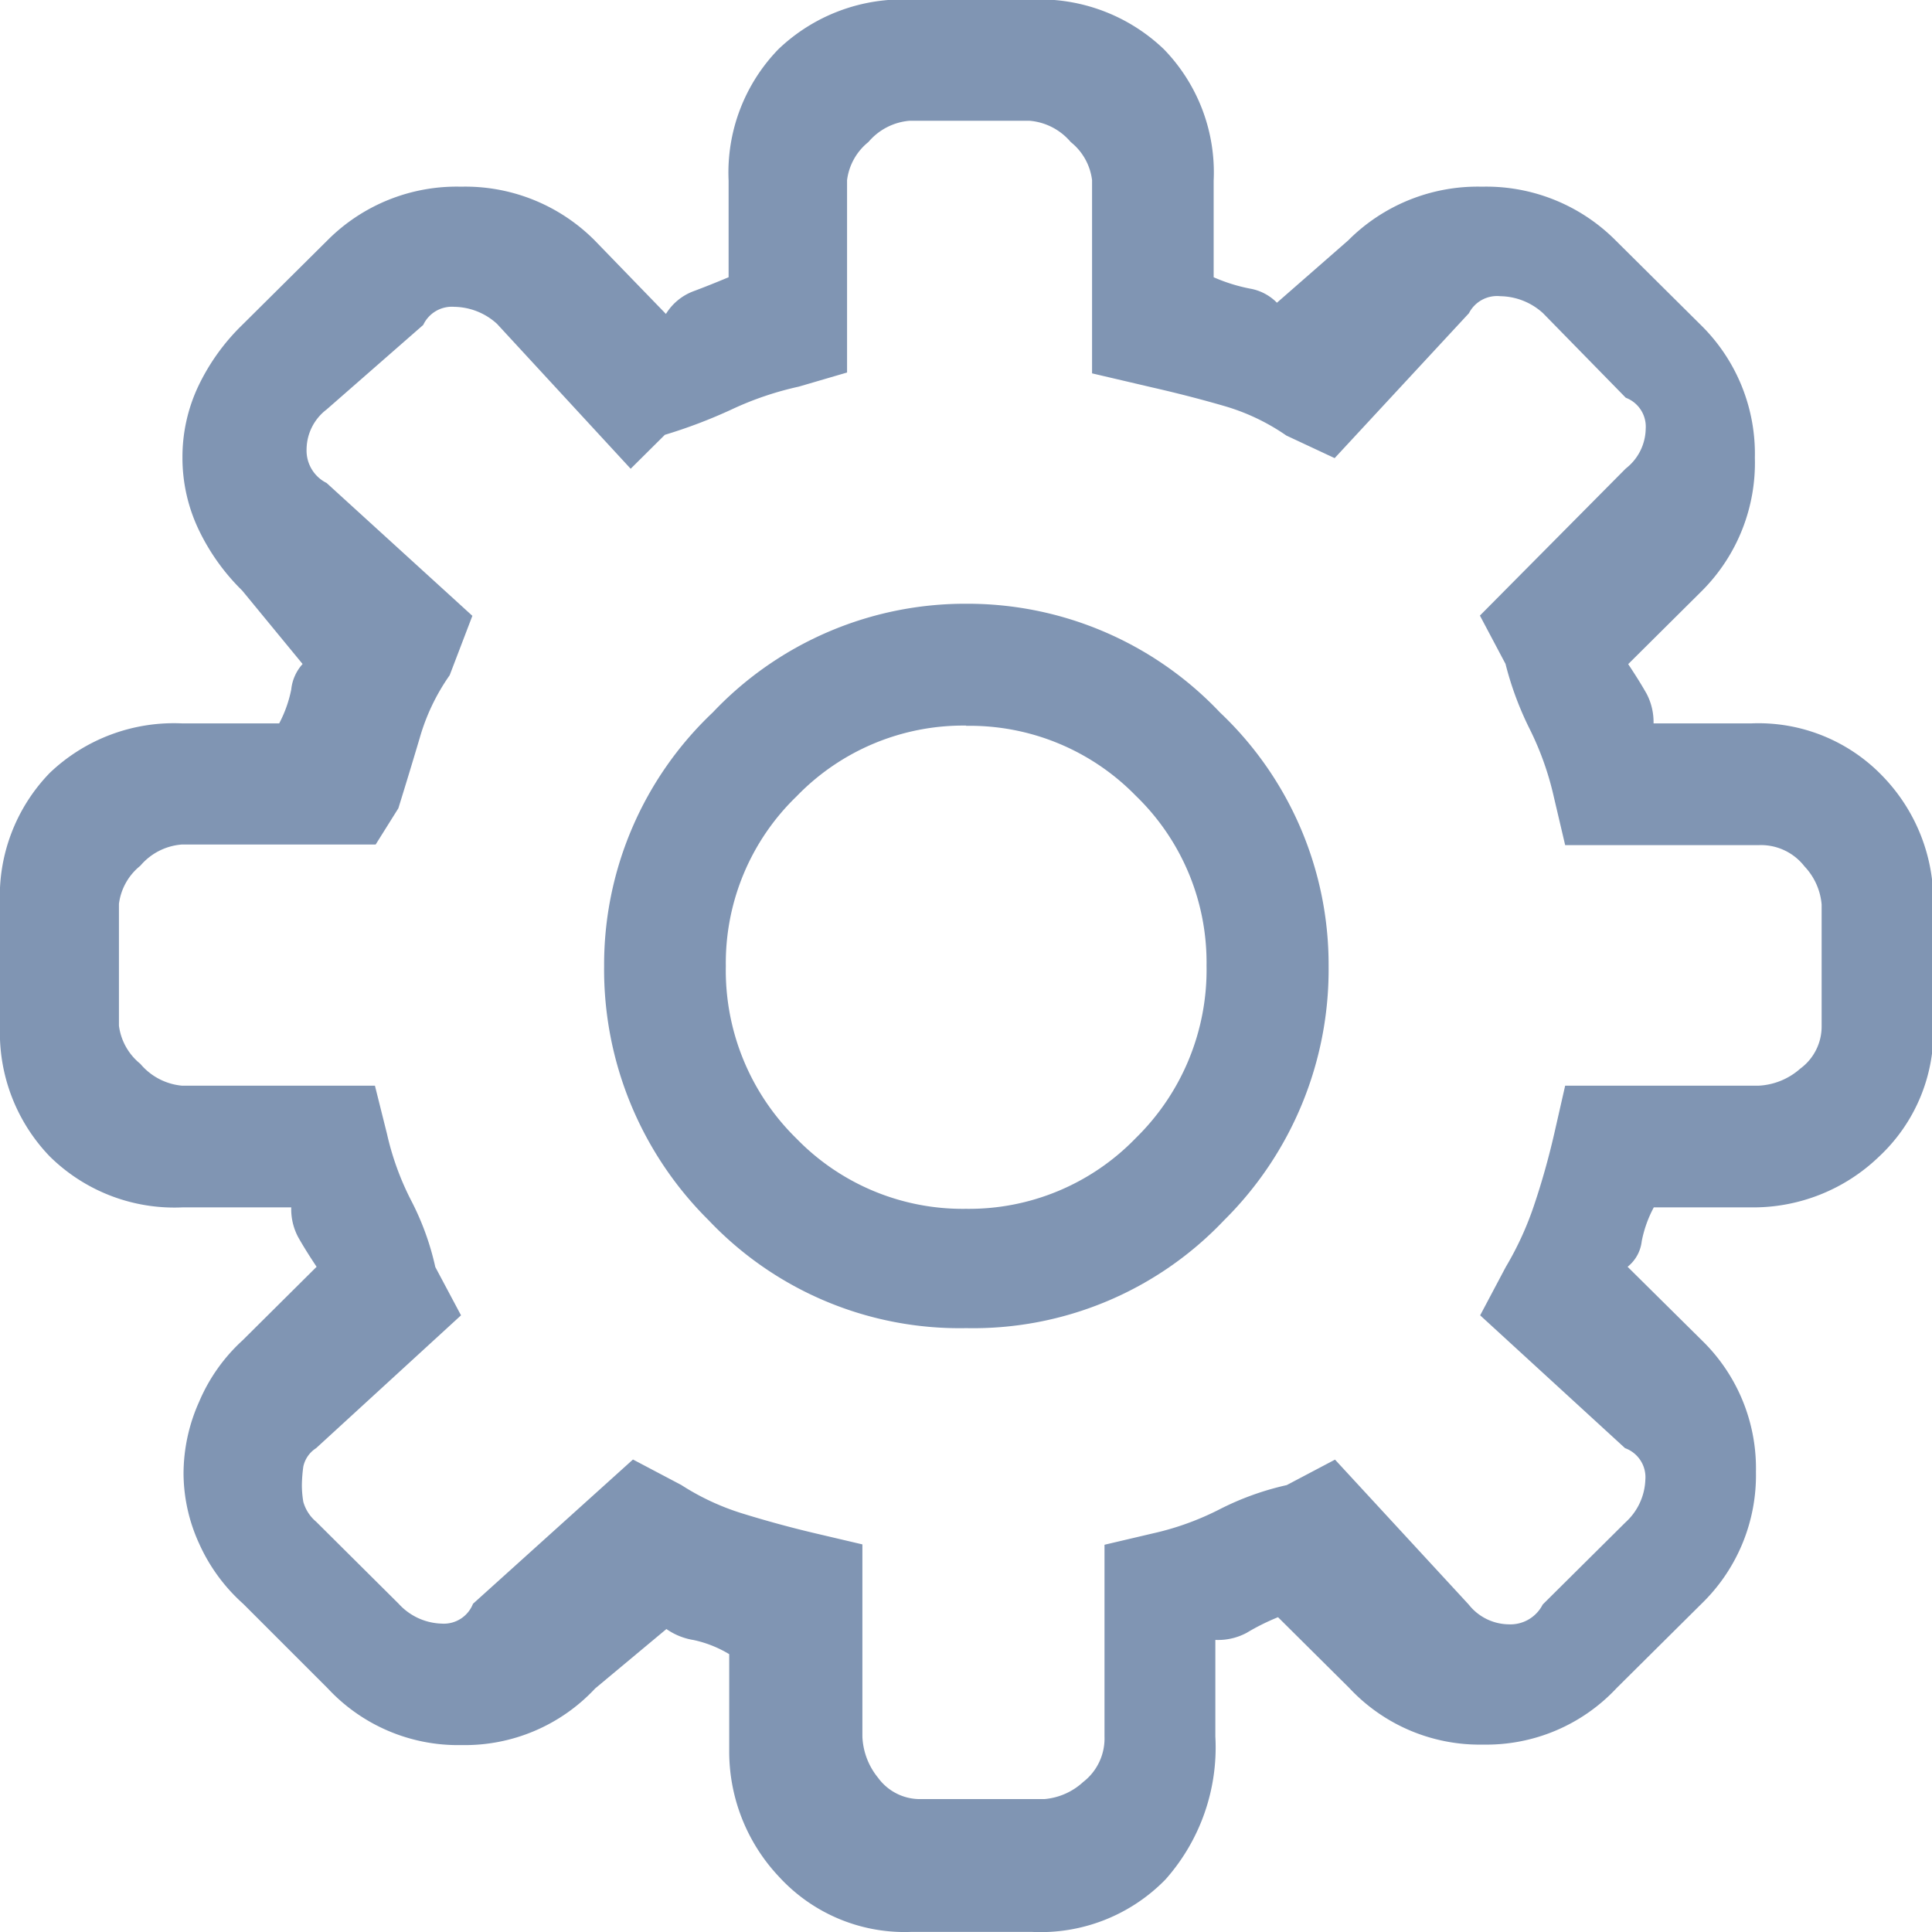 <svg xmlns="http://www.w3.org/2000/svg" xmlns:xlink="http://www.w3.org/1999/xlink" width="16" height="16" viewBox="0 0 16 16">
  <defs>
    <clipPath id="clip-path">
      <rect width="16" height="16" fill="none"/>
    </clipPath>
  </defs>
  <g id="icon_account_settings" clip-path="url(#clip-path)">
    <path id="Path_5651" data-name="Path 5651" d="M-432.458,691.288h-.991a1.411,1.411,0,0,1-1.1-.457,1.511,1.511,0,0,1-.412-1.043v-.8a.961.961,0,0,0-.295-.117.541.541,0,0,1-.225-.091l-.59.492a1.476,1.476,0,0,1-1.107.469,1.473,1.473,0,0,1-1.107-.469l-.7-.7a1.479,1.479,0,0,1-.366-.5,1.408,1.408,0,0,1-.129-.574,1.457,1.457,0,0,1,.129-.6,1.46,1.46,0,0,1,.36-.509l.613-.609q-.094-.141-.153-.246a.492.492,0,0,1-.057-.246h-.9a1.469,1.469,0,0,1-1.1-.422,1.476,1.476,0,0,1-.412-1.078v-1.008a1.466,1.466,0,0,1,.412-1.09,1.489,1.489,0,0,1,1.1-.41h.8a1.034,1.034,0,0,0,.1-.281.37.37,0,0,1,.094-.211l-.5-.608a1.781,1.781,0,0,1-.366-.516,1.382,1.382,0,0,1-.129-.586,1.375,1.375,0,0,1,.129-.586,1.765,1.765,0,0,1,.366-.512l.705-.7a1.51,1.51,0,0,1,1.107-.445,1.512,1.512,0,0,1,1.107.445l.59.609a.454.454,0,0,1,.225-.187q.129-.048.294-.117v-.8a1.466,1.466,0,0,1,.413-1.089,1.488,1.488,0,0,1,1.1-.41h.991a1.485,1.485,0,0,1,1.1.41,1.463,1.463,0,0,1,.413,1.089v.8a1.426,1.426,0,0,0,.3.094.411.411,0,0,1,.224.117l.59-.516a1.514,1.514,0,0,1,1.108-.445,1.512,1.512,0,0,1,1.107.445l.705.7a1.494,1.494,0,0,1,.448,1.1,1.5,1.5,0,0,1-.436,1.1l-.613.609q.094.141.153.246a.507.507,0,0,1,.057.245h.805a1.425,1.425,0,0,1,1.1.445,1.489,1.489,0,0,1,.412,1.055v1.008a1.414,1.414,0,0,1-.448,1.078,1.5,1.5,0,0,1-1.062.422h-.805a.991.991,0,0,0-.1.281.315.315,0,0,1-.117.211l.615.609a1.478,1.478,0,0,1,.448,1.089,1.481,1.481,0,0,1-.448,1.09l-.705.7a1.476,1.476,0,0,1-1.107.469,1.477,1.477,0,0,1-1.108-.469l-.59-.586a1.848,1.848,0,0,0-.259.129.5.5,0,0,1-.26.059v.8a1.646,1.646,0,0,1-.413,1.184A1.445,1.445,0,0,1-432.458,691.288Zm-3.3-3.912.4.211a2.052,2.052,0,0,0,.5.234q.3.093.6.164l.4.094v1.593a.576.576,0,0,0,.13.34.429.429,0,0,0,.365.176h1.015a.54.54,0,0,0,.318-.141.455.455,0,0,0,.177-.375v-1.59l.4-.094a2.323,2.323,0,0,0,.554-.2,2.341,2.341,0,0,1,.555-.2l.4-.211,1.107,1.2a.429.429,0,0,0,.33.164.3.3,0,0,0,.283-.164l.685-.68a.5.5,0,0,0,.165-.352.256.256,0,0,0-.168-.263l-1.2-1.1.212-.4a2.64,2.64,0,0,0,.236-.516q.095-.282.165-.586l.091-.4h1.605a.561.561,0,0,0,.342-.141.433.433,0,0,0,.177-.352v-1.007a.523.523,0,0,0-.142-.316.456.456,0,0,0-.377-.176h-1.605l-.094-.4a2.479,2.479,0,0,0-.2-.562,2.669,2.669,0,0,1-.2-.539l-.212-.4,1.208-1.218a.425.425,0,0,0,.165-.328.256.256,0,0,0-.165-.258l-.685-.7a.536.536,0,0,0-.354-.141.262.262,0,0,0-.26.141l-1.112,1.2-.4-.187a1.762,1.762,0,0,0-.519-.246q-.283-.082-.59-.152l-.5-.117v-1.6a.478.478,0,0,0-.177-.316.5.5,0,0,0-.342-.176h-.991a.5.5,0,0,0-.342.176.482.482,0,0,0-.177.316v1.593l-.4.117a2.64,2.64,0,0,0-.554.188,4.214,4.214,0,0,1-.555.211l-.283.281-1.107-1.2a.536.536,0,0,0-.354-.141.262.262,0,0,0-.257.15l-.8.7a.419.419,0,0,0-.166.328.3.3,0,0,0,.166.281l1.207,1.1-.188.492a1.729,1.729,0,0,0-.247.516q-.083.28-.178.586l-.188.3h-1.606a.5.5,0,0,0-.343.176.482.482,0,0,0-.177.316v1.008a.485.485,0,0,0,.177.316.511.511,0,0,0,.343.181h1.6l.1.4a2.317,2.317,0,0,0,.2.551,2.246,2.246,0,0,1,.2.551l.213.4-1.2,1.1a.241.241,0,0,0-.106.152,1.269,1.269,0,0,0-.012.152.84.84,0,0,0,.012.141.333.333,0,0,0,.106.164l.684.68a.5.5,0,0,0,.355.164.259.259,0,0,0,.26-.164Zm2.761-1.088a2.862,2.862,0,0,1-2.133-.892,2.923,2.923,0,0,1-.867-2.107,2.875,2.875,0,0,1,.9-2.1,2.877,2.877,0,0,1,2.1-.9,2.877,2.877,0,0,1,2.1.9,2.875,2.875,0,0,1,.9,2.1,2.923,2.923,0,0,1-.867,2.107A2.862,2.862,0,0,1-433,686.288Zm0-4.99a1.92,1.92,0,0,0-1.406.586,1.918,1.918,0,0,0-.586,1.406,1.948,1.948,0,0,0,.586,1.429A1.92,1.92,0,0,0-433,685.3a1.92,1.92,0,0,0,1.406-.586,1.948,1.948,0,0,0,.586-1.429,1.918,1.918,0,0,0-.586-1.406A1.92,1.92,0,0,0-433,681.3Z" transform="translate(441 -675.289)" fill="#8095b3"/>
    <rect id="Rectangle_472" data-name="Rectangle 472" width="16" height="16" fill="none"/>
  </g>
</svg>
